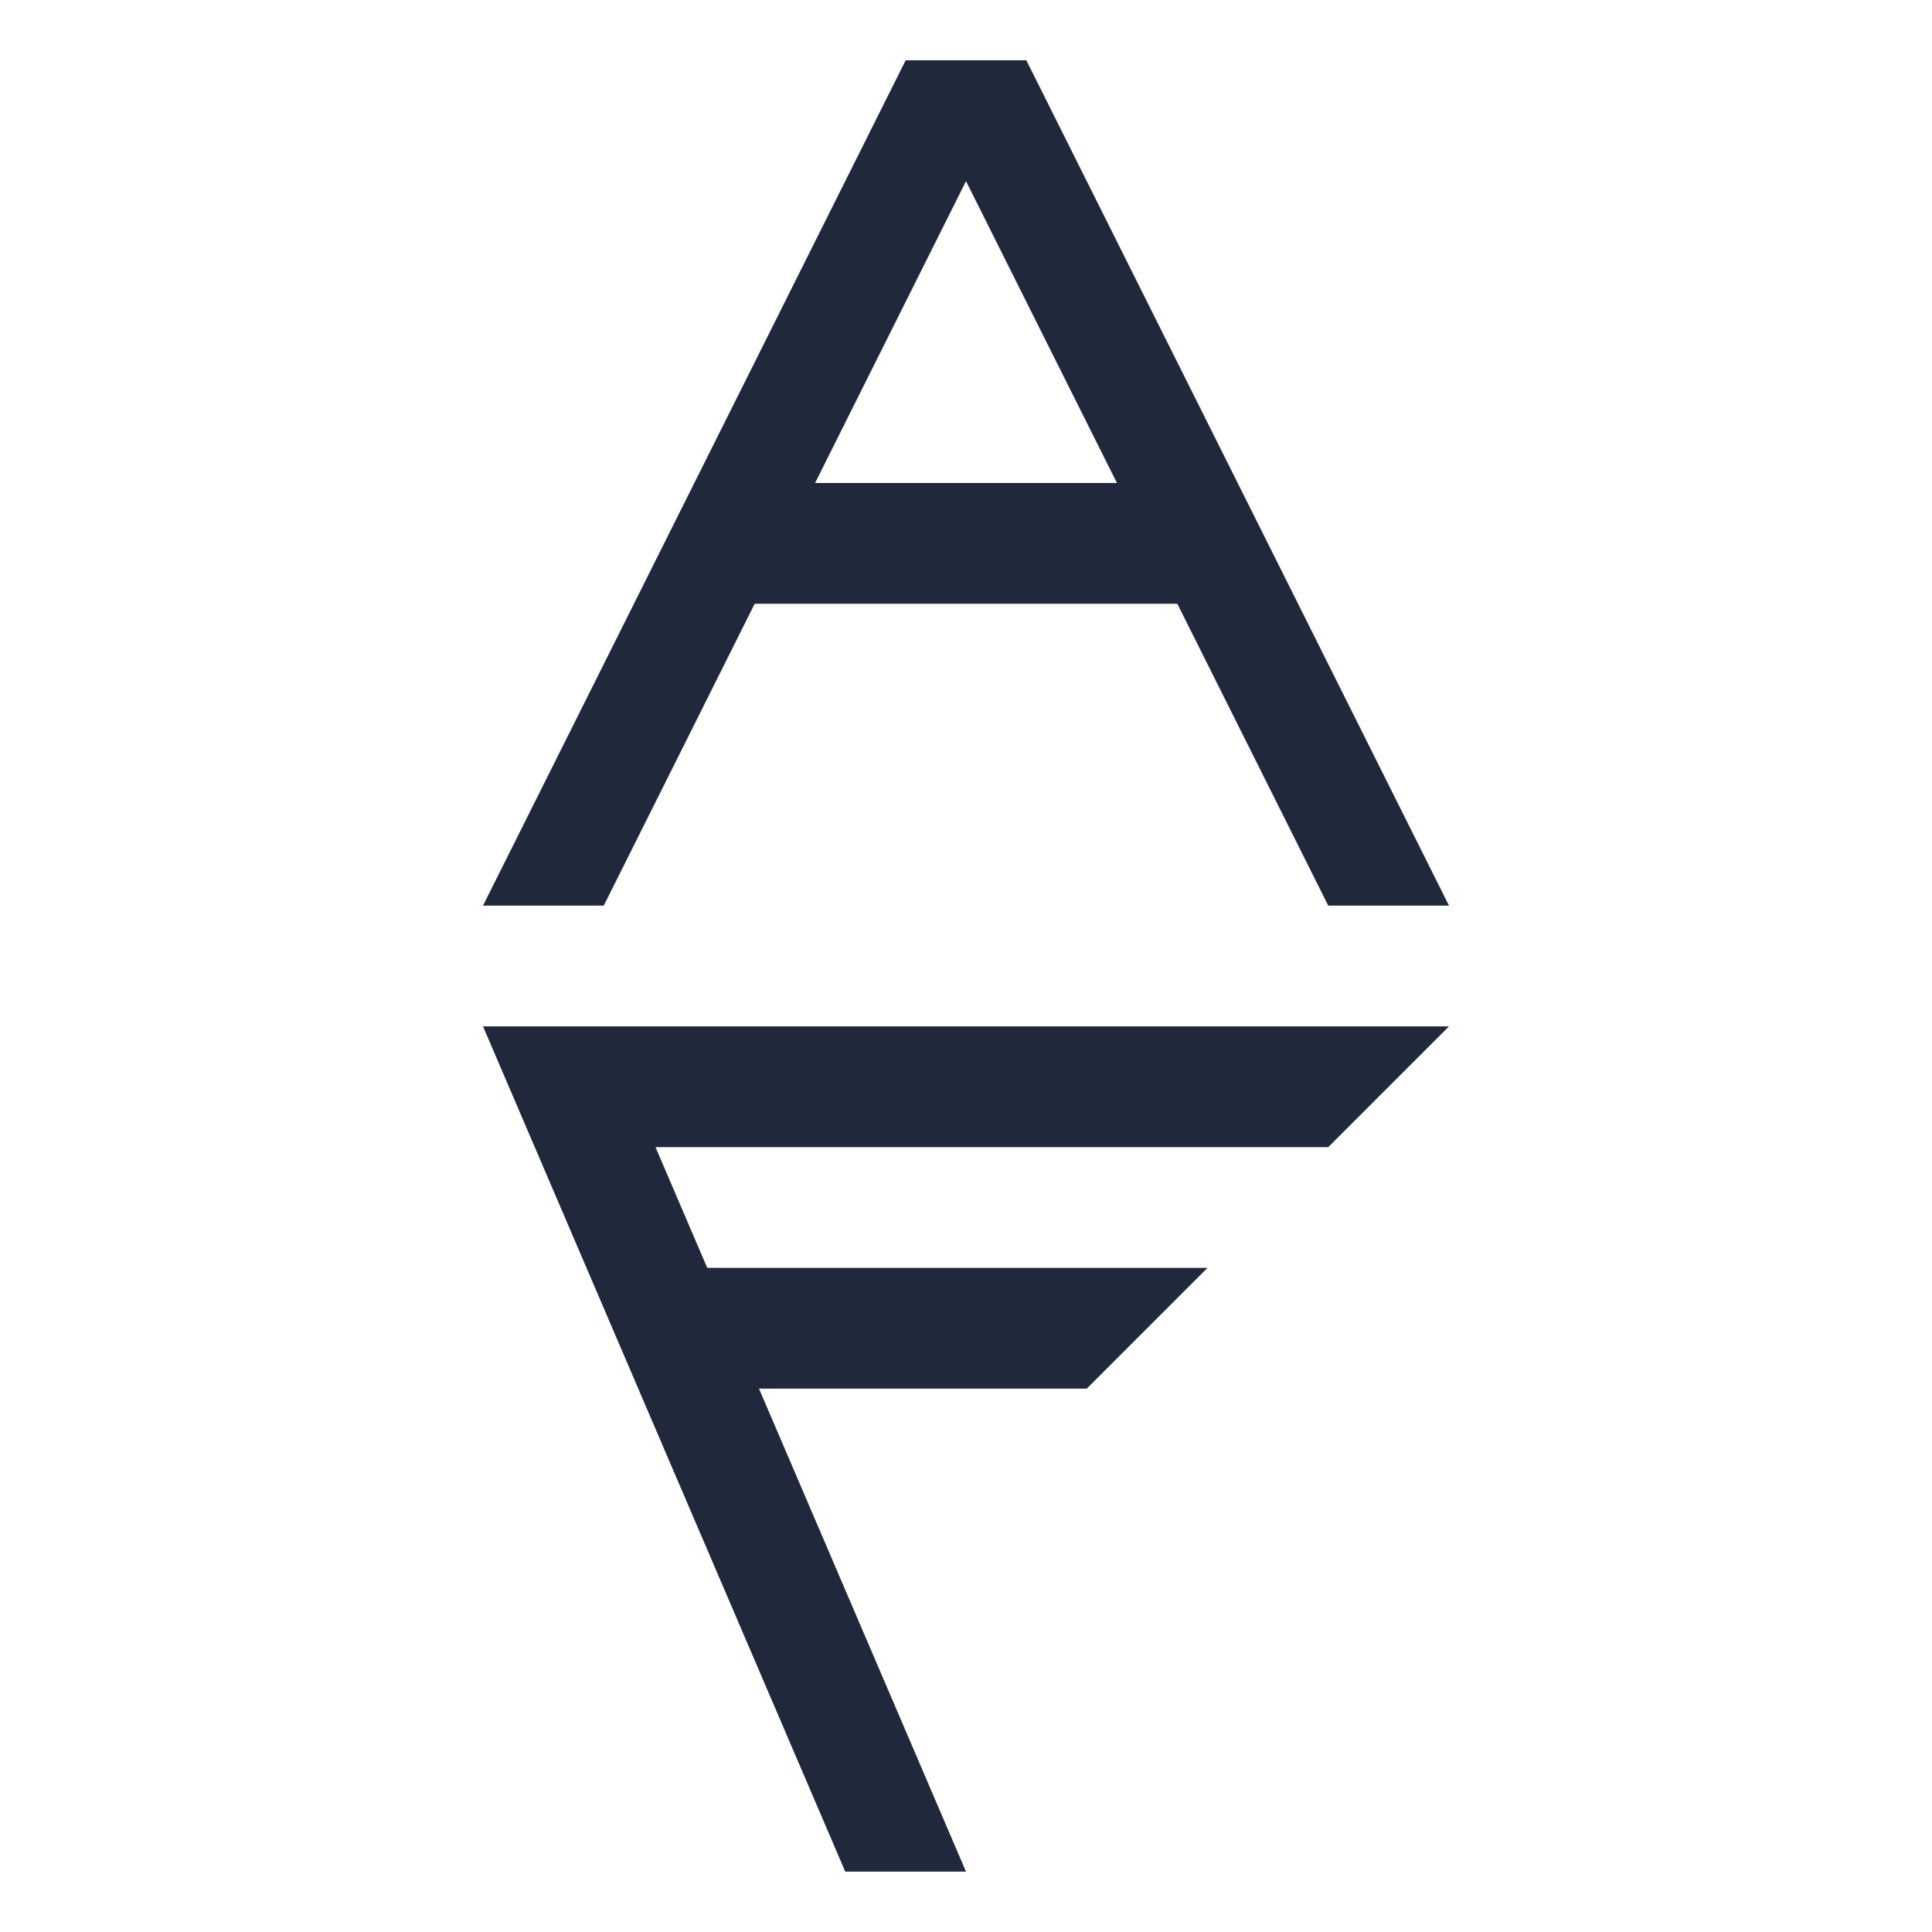 <?xml version="1.0" encoding="UTF-8" standalone="no"?>
<!-- Created with Inkscape (http://www.inkscape.org/) -->

<svg
   width="16.0px"
   height="16.0px"
   viewBox="0 0 16.0 16.0"
   version="1.1"
   id="SVGRoot"
   sodipodi:docname="AF Logo.svg"
   inkscape:version="1.2.2 (732a01da63, 2022-12-09)"
   xmlns:inkscape="http://www.inkscape.org/namespaces/inkscape"
   xmlns:sodipodi="http://sodipodi.sourceforge.net/DTD/sodipodi-0.dtd"
   xmlns="http://www.w3.org/2000/svg"
   xmlns:svg="http://www.w3.org/2000/svg">
  <sodipodi:namedview
     id="namedview261"
     pagecolor="#ffffff"
     bordercolor="#000000"
     borderopacity="0.25"
     inkscape:showpageshadow="2"
     inkscape:pageopacity="0.0"
     inkscape:pagecheckerboard="0"
     inkscape:deskcolor="#d1d1d1"
     inkscape:document-units="px"
     showgrid="true"
     inkscape:zoom="57.128619"
     inkscape:cx="5.8026958"
     inkscape:cy="8.8046938"
     inkscape:window-width="2560"
     inkscape:window-height="1369"
     inkscape:window-x="1912"
     inkscape:window-y="-8"
     inkscape:window-maximized="1"
     inkscape:current-layer="layer1"
     showguides="true">
    <inkscape:grid
       type="xygrid"
       id="grid384" />
    <sodipodi:guide
       position="8,8"
       orientation="0,1"
       id="guide813"
       inkscape:locked="false"
       inkscape:label=""
       inkscape:color="rgb(0,134,229)" />
    <sodipodi:guide
       position="8,8"
       orientation="-1,0"
       id="guide815"
       inkscape:locked="false"
       inkscape:label=""
       inkscape:color="rgb(0,134,229)" />
  </sodipodi:namedview>
  <defs
     id="defs256">
    <inkscape:path-effect
       effect="bspline"
       id="path-effect713"
       is_visible="true"
       lpeversion="1"
       weight="33.333"
       steps="2"
       helper_size="0"
       apply_no_weight="true"
       apply_with_weight="true"
       only_selected="false" />
  </defs>
  <g
     inkscape:groupmode="layer"
     id="layer2"
     inkscape:label="Layer 0" />
  <g
     inkscape:groupmode="layer"
     id="layer3"
     inkscape:label="F">
    <path
       style="fill:#1f293b;fill-opacity:1;stroke:none;stroke-linecap:square;stroke-linejoin:miter;paint-order:stroke fill markers"
       d="m 7,15.5 -3,-7 h 1 l 3,7 z"
       id="path1551"
       sodipodi:nodetypes="ccccc" />
    <path
       style="fill:#1f293b;fill-opacity:1;stroke:none;stroke-width:0.632;stroke-linecap:square;stroke-linejoin:miter;paint-order:stroke fill markers"
       d="m 5,8.5 h 7 l -1,1 H 5 Z"
       id="path1631"
       sodipodi:nodetypes="ccccc" />
    <path
       style="fill:#1f293b;fill-opacity:1;stroke:none;stroke-width:0.632;stroke-linecap:square;stroke-linejoin:miter;paint-order:stroke fill markers"
       d="M 10,10.5 H 5 l 1,1 h 3 z"
       id="path1633"
       sodipodi:nodetypes="ccccc" />
  </g>
  <g
     inkscape:label="A"
     inkscape:groupmode="layer"
     id="layer1">
    <path
       style="fill:#1f293b;fill-opacity:1;stroke:none;stroke-linecap:square;stroke-linejoin:miter;paint-order:stroke fill markers"
       d="M 7.5,0.5 4,7.5 h 1 l 3.5,-7 z"
       id="path1627"
       sodipodi:nodetypes="ccccc" />
    <path
       style="fill:#1f293b;fill-opacity:1;stroke:none;stroke-width:0.679;stroke-linecap:square;stroke-linejoin:miter;paint-order:stroke fill markers"
       d="m 6,4 h 4 V 5 H 6 Z"
       id="path1629"
       sodipodi:nodetypes="ccccc" />
    <path
       style="fill:#1f293b;fill-opacity:1;stroke:none;stroke-linecap:square;stroke-linejoin:miter;paint-order:stroke fill markers"
       d="m 11,7.5 -3.5,-7 h 1 l 3.5,7 z"
       id="path1635"
       sodipodi:nodetypes="ccccc" />
  </g>
</svg>
